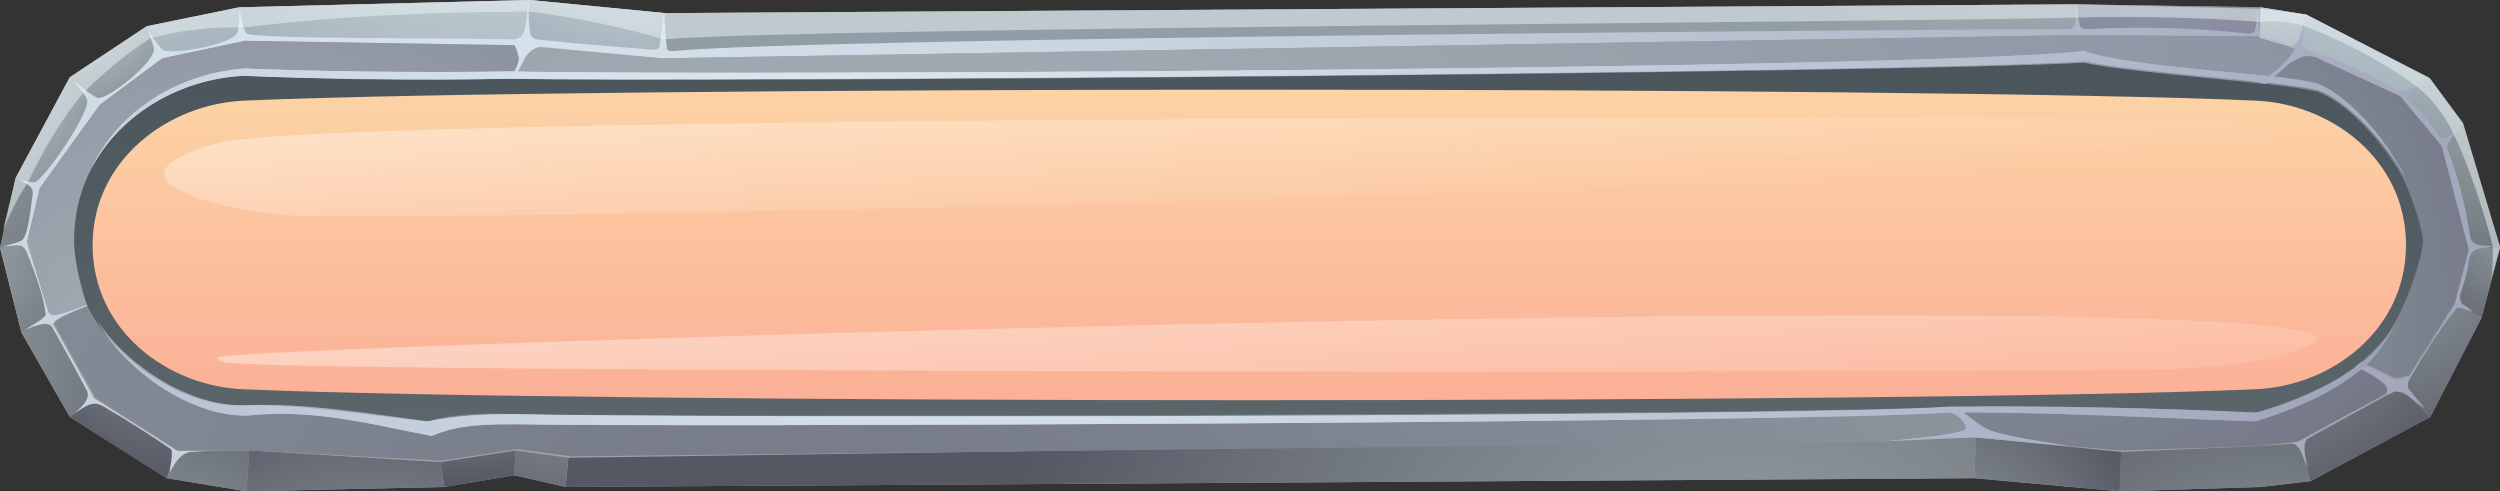 <svg width="346" height="68" viewBox="0 0 346 68" fill="none" xmlns="http://www.w3.org/2000/svg">
<rect x="0" y="0" width="346" height="68" fill="#333333" stroke="none"/>
<path fill-rule="evenodd" clip-rule="evenodd" d="M33.121 1.009L73.34 0L92.07 1.816L287.446 0.605L312.879 1.009L319.187 2.018L336.34 10.896L340.874 17.151L346 34.303L343.437 43.988L336.34 57.709L319.779 66.588L312.879 67.395L293.361 68L273.251 66.184L78.269 67.395L71.171 65.78L61.511 67.395L34.107 68L23.067 66.184L9.66 57.709L2.957 46.006L0 34.303L2.169 24.617L9.66 10.694L20.307 3.632L33.121 1.009Z" fill="#A1A1A1"/>
<path fill-rule="evenodd" clip-rule="evenodd" d="M33.91 5.65L22.475 8.071L13.8 14.528L5.52 26.03L3.746 33.697L6.9 44.19L13.012 55.086L24.447 62.35H34.501L60.92 63.964L71.369 62.35L78.663 63.359L273.448 60.534L293.558 62.552L312.484 61.745L318.202 61.341L332.199 53.674L339.691 41.97L341.663 34.505L337.917 20.178L332.199 13.318L318.399 6.861L312.681 5.246L287.84 4.843L91.675 8.071L72.946 6.457L33.91 5.65Z" fill="#A1A1A1"/>
<path fill-rule="evenodd" clip-rule="evenodd" d="M3.746 33.697L5.52 26.03L2.169 24.617L0 34.303L3.746 33.697Z" fill="url(#paint0_radial_165:3902)"/>
<path fill-rule="evenodd" clip-rule="evenodd" d="M5.52 26.03L13.801 14.528L9.66 10.694L2.169 24.617L5.52 26.03Z" fill="url(#paint1_radial_165:3902)"/>
<path fill-rule="evenodd" clip-rule="evenodd" d="M9.66 10.694L13.801 14.528L22.475 8.071L20.307 3.632L9.66 10.694Z" fill="url(#paint2_radial_165:3902)"/>
<path fill-rule="evenodd" clip-rule="evenodd" d="M22.475 8.071L33.91 5.65L33.121 1.009L20.307 3.632L22.475 8.071Z" fill="url(#paint3_radial_165:3902)"/>
<path fill-rule="evenodd" clip-rule="evenodd" d="M33.121 1.009L33.91 5.65L72.946 6.457L73.34 0L33.121 1.009Z" fill="url(#paint4_radial_165:3902)"/>
<path fill-rule="evenodd" clip-rule="evenodd" d="M73.34 0L72.946 6.457L91.675 8.071L92.07 1.816L73.34 0Z" fill="url(#paint5_radial_165:3902)"/>
<path fill-rule="evenodd" clip-rule="evenodd" d="M92.07 1.816L91.675 8.071L287.841 4.843L287.446 0.605L92.07 1.816Z" fill="url(#paint6_radial_165:3902)"/>
<path fill-rule="evenodd" clip-rule="evenodd" d="M287.446 0.605L287.84 4.843L312.681 5.246L312.879 1.009L287.446 0.605Z" fill="url(#paint7_radial_165:3902)"/>
<path fill-rule="evenodd" clip-rule="evenodd" d="M312.879 1.009L312.682 5.246L318.399 6.861L319.188 2.018L312.879 1.009Z" fill="url(#paint8_radial_165:3902)"/>
<path fill-rule="evenodd" clip-rule="evenodd" d="M319.188 2.018L318.399 6.861L332.199 13.318L336.34 10.896L319.188 2.018Z" fill="url(#paint9_radial_165:3902)"/>
<path fill-rule="evenodd" clip-rule="evenodd" d="M336.34 10.896L332.199 13.318L337.917 20.178L340.874 17.151L336.34 10.896Z" fill="url(#paint10_radial_165:3902)"/>
<path fill-rule="evenodd" clip-rule="evenodd" d="M340.874 17.151L337.917 20.178L341.663 34.505L346 34.303L340.874 17.151Z" fill="url(#paint11_radial_165:3902)"/>
<path fill-rule="evenodd" clip-rule="evenodd" d="M346 34.303L341.663 34.505L339.691 41.97L343.437 43.988L346 34.303Z" fill="url(#paint12_radial_165:3902)"/>
<path fill-rule="evenodd" clip-rule="evenodd" d="M343.437 43.988L339.691 41.97L332.199 53.674L336.34 57.709L343.437 43.988Z" fill="url(#paint13_radial_165:3902)"/>
<path fill-rule="evenodd" clip-rule="evenodd" d="M332.199 53.674L318.202 61.341L319.779 66.588L336.34 57.709L332.199 53.674Z" fill="url(#paint14_radial_165:3902)"/>
<path fill-rule="evenodd" clip-rule="evenodd" d="M318.202 61.341L312.484 61.745L293.558 62.552L293.361 68L312.879 67.395L319.779 66.588L318.202 61.341Z" fill="url(#paint15_radial_165:3902)"/>
<path fill-rule="evenodd" clip-rule="evenodd" d="M293.361 68L293.558 62.552L273.449 60.534L273.251 66.184L293.361 68Z" fill="url(#paint16_radial_165:3902)"/>
<path fill-rule="evenodd" clip-rule="evenodd" d="M273.251 66.184L273.449 60.534L78.663 63.359L78.269 67.395L273.251 66.184Z" fill="url(#paint17_radial_165:3902)"/>
<path fill-rule="evenodd" clip-rule="evenodd" d="M78.269 67.395L78.663 63.359L71.369 62.35L71.172 65.78L78.269 67.395Z" fill="url(#paint18_radial_165:3902)"/>
<path fill-rule="evenodd" clip-rule="evenodd" d="M71.171 65.78L71.369 62.35L60.92 63.964L61.511 67.395L71.171 65.78Z" fill="url(#paint19_radial_165:3902)"/>
<path fill-rule="evenodd" clip-rule="evenodd" d="M61.511 67.395L60.92 63.964L34.502 62.35L34.107 68L61.511 67.395Z" fill="url(#paint20_radial_165:3902)"/>
<path fill-rule="evenodd" clip-rule="evenodd" d="M34.107 68L34.501 62.35H24.447L23.067 66.184L34.107 68Z" fill="url(#paint21_radial_165:3902)"/>
<path fill-rule="evenodd" clip-rule="evenodd" d="M23.067 66.184L24.447 62.35L13.012 55.086L9.66 57.709L23.067 66.184Z" fill="url(#paint22_radial_165:3902)"/>
<path fill-rule="evenodd" clip-rule="evenodd" d="M13.012 55.086L6.9 44.19L2.957 46.006L9.66 57.709L13.012 55.086Z" fill="url(#paint23_radial_165:3902)"/>
<path fill-rule="evenodd" clip-rule="evenodd" d="M6.9 44.19L3.746 33.697L0 34.303L2.957 46.006L6.9 44.19Z" fill="url(#paint24_radial_165:3902)"/>
<path fill-rule="evenodd" clip-rule="evenodd" d="M6.703 43.181C6.9 43.383 7.097 43.585 7.295 43.585C8.28 43.988 19.912 38.944 21.884 38.136C30.558 34.908 39.43 31.881 48.696 29.46C52.837 26.635 56.977 24.214 62.102 22.196C64.074 21.389 72.354 9.685 71.763 7.869C71.566 7.264 71.566 6.861 71.171 6.255L33.91 5.65L22.475 8.071L13.801 14.528L5.52 26.03L3.746 33.495L6.703 43.181ZM74.72 6.457C73.932 6.659 72.946 7.264 72.552 8.273C70.777 11.502 68.214 16.546 65.257 20.178C63.088 23.003 63.285 22.196 65.454 22.801C70.58 24.415 88.718 31.478 103.11 38.54C107.25 40.558 254.325 44.795 261.225 49.033C262.211 49.638 263.394 50.041 264.577 49.436C273.843 44.997 284.292 40.961 294.544 39.751C297.107 39.347 297.698 38.944 298.487 35.917C300.655 28.653 303.613 21.59 306.964 14.932C308.541 14.326 316.822 9.282 317.61 6.659C317.807 6.255 313.273 5.246 312.879 5.045L287.84 4.843L91.675 8.071L74.72 6.457ZM299.867 40.154C310.71 42.374 329.045 51.252 331.214 52.463C331.805 52.665 332.594 52.463 333.382 52.059L339.691 42.172L341.663 34.706L337.917 20.38L332.199 13.519L320.37 8.071C319.779 7.668 318.793 7.869 317.413 8.475C316.624 8.878 316.033 9.484 315.639 9.887C314.85 10.493 314.259 11.098 313.47 11.703C311.499 13.116 309.527 14.528 307.358 15.941C303.218 22.801 300.655 30.267 298.487 37.733C298.092 39.751 297.698 39.549 299.867 40.154ZM330.425 54.682C330.622 54.279 330.622 53.875 330.425 53.674C328.651 50.647 303.021 40.961 297.895 40.558C286.855 40.76 274.631 45.401 264.577 50.445C263.788 50.849 265.957 52.463 266.351 52.867C269.111 54.884 271.674 57.104 274.237 58.92C275.814 60.131 280.743 60.736 286.46 61.745C282.123 61.341 277.786 60.938 273.251 60.534C268.52 60.736 263.985 60.938 259.254 61.139C261.817 60.938 271.477 60.131 271.674 59.323C271.674 58.92 271.477 58.516 270.885 57.911C263.394 50.243 111.982 43.786 102.519 39.145C88.324 32.083 71.369 25.626 63.285 23.608C61.708 23.205 60.722 23.608 59.342 24.214C55.991 25.828 52.836 27.846 50.076 30.267C40.613 32.487 31.15 35.513 21.884 38.742C19.912 39.549 8.083 43.383 7.492 44.593L7.295 44.795L13.012 55.086L24.447 62.35H34.501C31.938 62.35 28.784 62.35 26.418 62.552C24.841 62.754 24.25 64.166 23.461 65.377C23.461 64.973 24.052 62.552 23.658 62.148C20.701 60.131 17.546 58.113 14.392 56.297C12.815 55.288 11.829 56.297 10.449 57.104C11.04 56.498 12.618 55.288 12.026 54.077C10.449 51.05 8.872 48.225 7.295 45.401C6.703 44.19 4.732 45.199 3.549 45.602C4.337 44.997 6.506 43.988 6.309 43.383C5.915 40.558 4.929 38.136 3.943 35.513C3.154 33.294 2.563 34.101 0.394 34.101C1.183 33.899 2.169 33.697 2.957 33.294C3.943 32.89 4.337 27.846 4.534 26.837C4.534 26.635 4.534 26.232 4.337 26.03C3.943 25.424 3.154 25.223 2.563 24.819C3.352 25.021 3.943 25.223 4.732 25.223C5.915 25.223 12.815 15.133 12.026 13.721C11.632 12.914 10.843 11.905 10.055 11.098C11.238 11.905 12.223 12.914 13.406 13.519C14.589 14.125 21.687 8.475 21.292 6.659C21.095 5.852 20.701 4.843 20.306 4.036C21.095 5.045 21.687 6.053 22.475 6.861C23.264 7.668 32.727 6.255 32.924 4.237C33.121 3.228 33.121 2.421 33.121 1.412C33.516 2.421 33.516 3.834 34.107 4.641C34.699 5.448 67.426 5.246 70.974 5.448C71.369 5.448 72.354 5.246 72.552 4.237C72.946 3.027 72.946 1.614 73.143 0.202C73.143 1.614 73.143 2.825 73.34 4.237C73.34 5.045 73.932 5.448 74.326 5.448C79.649 6.053 84.972 6.457 90.295 6.861C90.689 6.861 91.084 6.861 91.281 6.457C91.478 5.045 91.675 3.632 91.872 2.018C92.07 3.43 92.07 5.045 92.267 6.457C92.267 7.062 92.661 7.062 93.252 7.062C111.39 5.246 268.322 4.036 286.263 4.036C286.855 4.036 287.249 3.43 287.249 3.027C287.249 2.22 287.249 1.412 287.249 0.605C287.446 1.614 287.643 2.421 287.84 3.43C287.84 3.834 288.432 4.036 288.629 4.036C296.318 3.632 303.81 3.834 311.104 4.641C311.301 4.641 311.893 4.641 312.09 4.237C312.287 3.228 312.484 2.22 312.484 1.211C312.484 2.22 312.681 3.228 312.681 4.439C312.681 4.641 312.681 5.045 313.273 5.246C314.456 5.65 315.639 5.852 317.019 6.255C318.399 6.457 318.596 3.632 318.99 2.421C318.99 3.228 318.202 6.659 319.187 6.861C323.722 8.273 327.862 10.089 331.608 12.51C332.594 13.116 334.762 11.703 335.748 11.098C334.96 11.703 334.171 12.309 333.579 12.914C333.185 13.116 333.185 13.923 333.579 14.125C335.157 15.537 336.34 16.95 337.522 18.766C337.72 19.169 338.311 19.169 338.705 18.967C339.297 18.564 339.888 18.16 340.48 17.555C339.888 18.362 339.297 18.967 338.903 19.774C338.705 19.976 338.705 20.38 338.705 20.582C340.283 24.617 341.268 28.653 341.86 32.688C342.057 34.303 344.028 33.899 345.211 34.101C343.24 34.504 341.86 34.101 341.663 36.321C341.466 37.733 341.071 39.145 340.48 40.76C340.48 40.961 340.48 41.163 340.48 41.365C340.48 41.567 340.677 41.769 340.677 41.97C341.268 42.374 341.86 42.777 342.254 43.181C341.663 42.979 341.071 42.777 340.48 42.576C340.283 42.576 339.888 42.576 339.888 42.777C337.325 46.006 335.354 49.234 333.382 52.665C333.185 53.068 333.185 53.875 333.579 54.077C334.171 54.884 334.96 55.691 335.551 56.498C334.565 55.893 333.777 55.086 332.791 54.481C332.397 54.279 331.608 54.077 331.214 54.279C327.271 56.297 323.328 58.315 319.582 60.534C318.399 61.139 319.187 63.763 319.385 64.772C318.399 62.754 318.596 61.341 316.23 61.139C315.047 61.139 313.667 61.139 312.484 61.341L318.202 60.736L330.425 54.682Z" fill="url(#paint25_radial_165:3902)"/>
<path fill-rule="evenodd" clip-rule="evenodd" d="M6.703 43.181C6.9 43.383 7.097 43.585 7.295 43.585C8.28 43.988 19.912 38.944 21.884 38.136C30.558 34.908 39.43 31.881 48.696 29.46C52.836 26.635 56.977 24.214 62.102 22.196C64.074 21.389 72.354 9.686 71.763 7.869C71.566 7.264 71.566 6.861 71.171 6.255L33.91 5.65L22.475 8.071L13.801 14.528L5.52 26.03L3.746 33.496L6.703 43.181Z" fill="url(#paint26_radial_165:3902)"/>
<path fill-rule="evenodd" clip-rule="evenodd" d="M22.081 38.742C20.109 39.549 8.28 43.383 7.689 44.593L7.492 44.795L13.209 55.086L24.644 62.35H34.699L61.117 63.763L71.566 62.148L79.058 63.157L259.648 61.139C262.211 60.938 271.871 60.13 272.068 59.323C272.068 58.92 271.871 58.516 271.28 57.911C263.788 50.243 112.376 43.786 102.913 39.145C88.718 32.083 71.763 25.626 63.68 23.608C62.102 23.205 61.117 23.608 59.737 24.214C56.385 25.828 53.231 27.846 50.471 30.267C40.613 32.487 31.347 35.513 22.081 38.742Z" fill="url(#paint27_radial_165:3902)"/>
<path fill-rule="evenodd" clip-rule="evenodd" d="M65.257 23.003C70.383 24.617 88.521 31.68 102.913 38.742C107.053 40.76 254.128 44.997 261.028 49.234C262.014 49.84 263.196 50.243 264.379 49.638C273.645 45.199 284.094 41.163 294.346 39.953C296.909 39.549 297.501 39.145 298.289 36.119C300.458 28.855 303.415 21.792 306.767 15.134C308.344 14.528 316.624 9.484 317.413 6.861C317.413 6.659 316.822 6.457 316.23 6.255L312.681 5.246L287.84 4.843L91.675 8.071L74.72 6.659C73.931 6.861 72.946 7.466 72.552 8.475C70.777 11.703 68.214 16.748 65.257 20.38C63.088 23.205 63.088 22.398 65.257 23.003Z" fill="url(#paint28_radial_165:3902)"/>
<path fill-rule="evenodd" clip-rule="evenodd" d="M297.895 40.558C286.855 40.76 274.631 45.401 264.577 50.445C263.788 50.849 265.957 52.463 266.351 52.867C269.111 54.884 271.674 57.104 274.237 58.92C275.814 60.131 280.743 60.736 286.46 61.745L293.361 62.35L312.287 61.745L318.004 61.139L330.228 54.481C330.425 54.077 330.425 53.674 330.228 53.472C328.651 50.647 303.021 40.76 297.895 40.558Z" fill="url(#paint29_radial_165:3902)"/>
<path fill-rule="evenodd" clip-rule="evenodd" d="M298.684 37.531C298.092 39.549 297.895 39.549 299.867 39.953C310.71 42.172 329.045 51.05 331.214 52.261C331.805 52.463 332.594 52.261 333.382 51.858L339.691 41.97L341.663 34.504L337.917 20.178L332.199 13.318L320.37 7.869H320.173C319.582 7.668 318.596 7.668 317.413 8.475C316.624 8.878 316.033 9.484 315.639 9.887C314.85 10.493 314.259 11.098 313.47 11.703C311.499 13.116 309.527 14.528 307.358 15.941C303.218 22.801 300.655 30.267 298.684 37.531Z" fill="url(#paint30_radial_165:3902)"/>
<path fill-rule="evenodd" clip-rule="evenodd" d="M312.484 57.104C300.261 56.498 282.32 56.095 269.703 56.297C250.185 57.709 91.478 57.911 71.369 57.306C67.031 57.306 62.891 57.508 59.342 58.315C51.259 57.306 42.19 55.691 33.91 56.095C25.827 56.297 16.955 50.042 13.406 44.19C16.561 50.445 25.827 57.709 34.304 57.508C43.57 56.499 52.245 58.92 59.737 60.332C63.483 58.718 67.426 58.718 71.566 58.718C91.675 59.122 249.987 58.516 269.308 57.104C281.926 56.902 299.867 57.911 312.09 58.315C316.23 57.104 321.948 54.884 326.088 51.656C327.468 50.647 328.848 49.234 329.834 47.62C330.425 46.813 331.016 45.804 331.608 44.795C331.214 45.401 330.819 46.006 330.425 46.611C329.242 48.024 328.059 49.436 326.482 50.445C322.342 53.674 316.624 55.893 312.484 57.104Z" fill="url(#paint31_radial_165:3902)"/>
<path fill-rule="evenodd" clip-rule="evenodd" d="M33.713 10.493C43.176 10.896 57.962 11.098 70.58 10.896C95.224 11.3 263.788 10.089 288.629 8.475C296.121 10.089 315.244 11.098 320.962 12.51C324.511 13.923 329.045 18.362 332.199 23.407C332.397 23.81 332.594 24.012 332.791 24.416C332.594 23.81 332.199 23.205 331.805 22.599C328.848 17.555 324.313 12.914 320.568 11.502C314.85 10.089 295.726 9.484 288.432 7.062C263.985 9.686 95.224 10.493 70.777 9.887C58.16 10.089 43.373 9.887 33.91 9.484C25.038 10.089 16.363 15.134 12.618 23.407C16.561 15.739 25.038 10.896 33.713 10.493Z" fill="url(#paint32_radial_165:3902)"/>
<path opacity="0.5" fill-rule="evenodd" clip-rule="evenodd" d="M73.34 1.614C79.846 2.421 86.549 3.834 91.872 5.448C109.813 3.834 268.914 3.027 287.643 2.421C296.121 2.22 304.598 2.421 312.879 3.027C315.047 2.825 317.216 3.027 318.99 3.632C324.313 5.65 330.031 8.677 334.368 11.905C336.34 13.318 338.508 16.142 339.494 18.362C341.663 22.801 343.831 29.46 345.014 34.101C345.014 35.513 345.014 36.926 344.817 38.54L346 34.101L340.874 16.95L336.142 10.694L319.187 2.018L312.681 1.211L287.249 0.605L92.07 1.816L73.34 0L33.121 1.009L20.306 3.632L9.66 10.694L2.169 24.617L0.394 31.881C1.38 29.662 2.366 27.442 3.746 25.424C5.915 20.985 8.28 16.748 11.632 12.712C14.392 10.089 17.349 7.466 20.898 5.246C25.038 4.237 29.178 3.632 33.516 3.834C46.331 2.22 60.92 1.614 73.34 1.614Z" fill="#EDF5F7"/>
<path fill-rule="evenodd" clip-rule="evenodd" d="M33.713 10.493C21.687 11.098 10.252 19.976 10.252 33.294C10.252 36.522 11.632 41.163 12.026 42.172C14.786 48.427 24.447 56.499 33.516 56.095C41.993 55.893 50.865 57.508 58.948 58.315C62.497 57.306 66.834 57.104 70.975 57.306C91.281 57.709 249.988 57.508 269.308 56.297C281.926 56.095 299.867 56.499 312.09 57.104C316.23 55.893 321.948 53.876 326.088 50.647C327.468 49.638 328.848 48.226 330.031 46.813C333.185 42.778 335.354 34.908 335.354 33.496C335.354 32.285 333.974 27.039 332.002 23.608C328.848 18.564 324.511 14.125 320.765 12.712C315.047 11.3 295.924 10.291 288.432 8.677C263.985 10.089 95.224 11.502 70.58 10.896C57.962 11.3 43.176 10.896 33.713 10.493Z" fill="url(#paint33_linear_165:3902)"/>
<path opacity="0.75" fill-rule="evenodd" clip-rule="evenodd" d="M312.485 57.104C300.261 56.498 282.32 56.095 269.703 56.297C250.185 57.709 91.478 57.911 71.369 57.306C67.032 57.306 62.891 57.508 59.343 58.315C51.26 57.306 42.191 55.691 33.91 56.095C25.827 56.297 16.955 50.042 13.406 44.19C16.561 50.445 25.827 57.709 34.304 57.508C43.571 56.499 52.245 58.92 59.737 60.332C63.483 58.718 67.426 58.718 71.566 58.718C91.675 59.122 249.988 58.516 269.309 57.104C281.926 56.902 299.867 57.911 312.09 58.315C316.23 57.104 321.948 54.884 326.088 51.656C327.468 50.647 328.848 49.234 329.834 47.62C330.425 46.813 331.017 45.804 331.608 44.795C331.214 45.401 330.82 46.006 330.425 46.611C329.242 48.024 328.06 49.436 326.482 50.445C322.342 53.674 316.625 55.893 312.485 57.104Z" fill="url(#paint34_radial_165:3902)"/>
<path fill-rule="evenodd" clip-rule="evenodd" d="M33.713 10.493C43.176 10.896 57.962 11.098 70.58 10.896C95.224 11.3 263.788 10.089 288.629 8.475C296.121 10.089 315.244 11.098 320.962 12.51C324.511 13.923 329.045 18.362 332.199 23.407C332.397 23.81 332.594 24.012 332.791 24.416C332.594 23.81 332.199 23.205 331.805 22.599C328.848 17.555 324.313 12.914 320.568 11.502C314.85 10.089 295.726 9.484 288.432 7.062C263.985 9.686 95.224 10.493 70.777 9.887C58.16 10.089 43.373 9.887 33.91 9.484C25.038 10.089 16.363 15.134 12.618 23.407C16.561 15.739 25.038 10.896 33.713 10.493Z" fill="url(#paint35_radial_165:3902)"/>
<path fill-rule="evenodd" clip-rule="evenodd" d="M33.91 13.923C23.264 14.326 12.815 22.196 12.815 33.899C12.815 45.804 23.264 53.472 33.713 53.875C80.241 55.893 265.563 55.893 312.09 53.875C322.539 53.472 332.988 45.804 332.988 33.899C332.988 21.994 322.539 14.326 312.09 13.923C265.76 11.905 80.241 11.905 33.91 13.923Z" fill="url(#paint36_linear_165:3902)"/>
<path fill-rule="evenodd" clip-rule="evenodd" d="M30.361 19.775C12.421 24.617 30.361 29.258 40.81 29.864C58.357 30.671 297.107 26.03 312.682 19.775C316.427 18.362 317.216 17.151 301.247 16.546C286.066 16.142 45.542 15.739 30.361 19.775Z" fill="url(#paint37_linear_165:3902)"/>
<path opacity="0.5" fill-rule="evenodd" clip-rule="evenodd" d="M319.976 47.62C315.048 50.243 307.162 50.647 301.247 51.05C285.672 51.656 48.302 51.656 31.939 50.243C31.15 50.243 29.77 49.84 30.164 49.436C30.756 48.024 336.931 38.338 319.976 47.62Z" fill="url(#paint38_linear_165:3902)"/>
<defs>
<radialGradient id="paint0_radial_165:3902" cx="0" cy="0" r="1" gradientUnits="userSpaceOnUse" gradientTransform="translate(-9.709 18.544) scale(40.426 41.375)">
<stop stop-color="#9DA9AB"/>
<stop offset="1" stop-color="#555763"/>
</radialGradient>
<radialGradient id="paint1_radial_165:3902" cx="0" cy="0" r="1" gradientUnits="userSpaceOnUse" gradientTransform="translate(-9.359 5.623) scale(28.174 28.836)">
<stop stop-color="#E4ECF0"/>
<stop offset="1" stop-color="#828D94"/>
</radialGradient>
<radialGradient id="paint2_radial_165:3902" cx="0" cy="0" r="1" gradientUnits="userSpaceOnUse" gradientTransform="translate(7.589 -5.489) scale(22.964 23.503)">
<stop stop-color="#E4ECF0"/>
<stop offset="1" stop-color="#828D94"/>
</radialGradient>
<radialGradient id="paint3_radial_165:3902" cx="0" cy="0" r="1" gradientUnits="userSpaceOnUse" gradientTransform="translate(15.142 -33.347) scale(42.228 43.219)">
<stop stop-color="#E4ECF0"/>
<stop offset="1" stop-color="#A6B4BD"/>
</radialGradient>
<radialGradient id="paint4_radial_165:3902" cx="0" cy="0" r="1" gradientUnits="userSpaceOnUse" gradientTransform="translate(69.203 -36.642) scale(53.872 55.137)">
<stop stop-color="#E4ECF0"/>
<stop offset="1" stop-color="#A6B4BD"/>
</radialGradient>
<radialGradient id="paint5_radial_165:3902" cx="0" cy="0" r="1" gradientUnits="userSpaceOnUse" gradientTransform="translate(87.562 -21.384) scale(29.345 30.034)">
<stop stop-color="#E4ECF0"/>
<stop offset="1" stop-color="#A6B4BD"/>
</radialGradient>
<radialGradient id="paint6_radial_165:3902" cx="0" cy="0" r="1" gradientUnits="userSpaceOnUse" gradientTransform="translate(280.803 -62.818) scale(70.942 72.608)">
<stop stop-color="#E4ECF0"/>
<stop offset="1" stop-color="#929EA6"/>
</radialGradient>
<radialGradient id="paint7_radial_165:3902" cx="0" cy="0" r="1" gradientUnits="userSpaceOnUse" gradientTransform="translate(300.674 -35.806) scale(45.03 46.087)">
<stop stop-color="#BDCACF"/>
<stop offset="1" stop-color="#828599"/>
</radialGradient>
<radialGradient id="paint8_radial_165:3902" cx="0" cy="0" r="1" gradientUnits="userSpaceOnUse" gradientTransform="translate(317.589 -9.901) scale(22.707 23.241)">
<stop stop-color="#E4ECF0"/>
<stop offset="1" stop-color="#A6B4BD"/>
</radialGradient>
<radialGradient id="paint9_radial_165:3902" cx="0" cy="0" r="1" gradientUnits="userSpaceOnUse" gradientTransform="translate(333.13 -29.038) scale(41.684 42.662)">
<stop stop-color="#E4ECF0"/>
<stop offset="1" stop-color="#A6B4BD"/>
</radialGradient>
<radialGradient id="paint10_radial_165:3902" cx="0" cy="0" r="1" gradientUnits="userSpaceOnUse" gradientTransform="translate(347.64 -17.33) scale(37.657 38.541)">
<stop stop-color="#E4ECF0"/>
<stop offset="1" stop-color="#929EA6"/>
</radialGradient>
<radialGradient id="paint11_radial_165:3902" cx="0" cy="0" r="1" gradientUnits="userSpaceOnUse" gradientTransform="translate(345.224 11.827) scale(38.394 39.295)">
<stop stop-color="#9DA9AB"/>
<stop offset="1" stop-color="#555763"/>
</radialGradient>
<radialGradient id="paint12_radial_165:3902" cx="0" cy="0" r="1" gradientUnits="userSpaceOnUse" gradientTransform="translate(350.087 29.936) scale(21.155 21.652)">
<stop stop-color="#9DA9AB"/>
<stop offset="1" stop-color="#555763"/>
</radialGradient>
<radialGradient id="paint13_radial_165:3902" cx="0" cy="0" r="1" gradientUnits="userSpaceOnUse" gradientTransform="translate(328.298 30.668) scale(36.172 37.022)">
<stop stop-color="#9DA9AB"/>
<stop offset="1" stop-color="#555763"/>
</radialGradient>
<radialGradient id="paint14_radial_165:3902" cx="0" cy="0" r="1" gradientUnits="userSpaceOnUse" gradientTransform="translate(308.607 33.243) scale(40.545 41.497)">
<stop stop-color="#9DA9AB"/>
<stop offset="1" stop-color="#555763"/>
</radialGradient>
<radialGradient id="paint15_radial_165:3902" cx="0" cy="0" r="1" gradientUnits="userSpaceOnUse" gradientTransform="translate(313.996 95.545) scale(51.337 52.542)">
<stop stop-color="#9DA9AB"/>
<stop offset="1" stop-color="#555763"/>
</radialGradient>
<radialGradient id="paint16_radial_165:3902" cx="0" cy="0" r="1" gradientUnits="userSpaceOnUse" gradientTransform="translate(265.963 82.623) scale(34.256 35.061)">
<stop stop-color="#9DA9AB"/>
<stop offset="1" stop-color="#555763"/>
</radialGradient>
<radialGradient id="paint17_radial_165:3902" cx="0" cy="0" r="1" gradientUnits="userSpaceOnUse" gradientTransform="translate(242.265 97.368) scale(106.066 108.556)">
<stop stop-color="#9DA9AB"/>
<stop offset="1" stop-color="#555763"/>
</radialGradient>
<radialGradient id="paint18_radial_165:3902" cx="0" cy="0" r="1" gradientUnits="userSpaceOnUse" gradientTransform="translate(78.73 42.239) scale(34.549 35.36)">
<stop stop-color="#9DA9AB"/>
<stop offset="1" stop-color="#555763"/>
</radialGradient>
<radialGradient id="paint19_radial_165:3902" cx="0" cy="0" r="1" gradientUnits="userSpaceOnUse" gradientTransform="translate(65.175 41.683) scale(25.318 25.913)">
<stop stop-color="#9DA9AB"/>
<stop offset="1" stop-color="#555763"/>
</radialGradient>
<radialGradient id="paint20_radial_165:3902" cx="0" cy="0" r="1" gradientUnits="userSpaceOnUse" gradientTransform="translate(50.9 95.931) scale(43.738 44.765)">
<stop stop-color="#9DA9AB"/>
<stop offset="1" stop-color="#555763"/>
</radialGradient>
<radialGradient id="paint21_radial_165:3902" cx="0" cy="0" r="1" gradientUnits="userSpaceOnUse" gradientTransform="translate(20.508 87.023) scale(41.985 42.971)">
<stop stop-color="#9DA9AB"/>
<stop offset="1" stop-color="#555763"/>
</radialGradient>
<radialGradient id="paint22_radial_165:3902" cx="0" cy="0" r="1" gradientUnits="userSpaceOnUse" gradientTransform="translate(26.493 36.596) scale(29.756 30.454)">
<stop stop-color="#9DA9AB"/>
<stop offset="1" stop-color="#555763"/>
</radialGradient>
<radialGradient id="paint23_radial_165:3902" cx="0" cy="0" r="1" gradientUnits="userSpaceOnUse" gradientTransform="translate(-13.37 48.477) scale(45.356 46.421)">
<stop stop-color="#9DA9AB"/>
<stop offset="1" stop-color="#555763"/>
</radialGradient>
<radialGradient id="paint24_radial_165:3902" cx="0" cy="0" r="1" gradientUnits="userSpaceOnUse" gradientTransform="translate(-6.099 34.383) scale(31.203 31.936)">
<stop stop-color="#9DA9AB"/>
<stop offset="1" stop-color="#555763"/>
</radialGradient>
<radialGradient id="paint25_radial_165:3902" cx="0" cy="0" r="1" gradientUnits="userSpaceOnUse" gradientTransform="translate(58.659 -58.502) scale(335.949 343.838)">
<stop stop-color="#E2F1F7"/>
<stop offset="1" stop-color="#9A9DB5"/>
</radialGradient>
<radialGradient id="paint26_radial_165:3902" cx="0" cy="0" r="1" gradientUnits="userSpaceOnUse" gradientTransform="translate(30.488 61.345) scale(94.814 97.04)">
<stop stop-color="#AAB4B8"/>
<stop offset="1" stop-color="#828599"/>
</radialGradient>
<radialGradient id="paint27_radial_165:3902" cx="0" cy="0" r="1" gradientUnits="userSpaceOnUse" gradientTransform="translate(111.882 105.811) scale(284.294 290.969)">
<stop stop-color="#717485"/>
<stop offset="1" stop-color="#9DA9AB"/>
</radialGradient>
<radialGradient id="paint28_radial_165:3902" cx="0" cy="0" r="1" gradientUnits="userSpaceOnUse" gradientTransform="translate(127.89 86.933) scale(300.236 307.286)">
<stop stop-color="#AAB4B8"/>
<stop offset="1" stop-color="#828599"/>
</radialGradient>
<radialGradient id="paint29_radial_165:3902" cx="0" cy="0" r="1" gradientUnits="userSpaceOnUse" gradientTransform="translate(272.387 -6.438) scale(88.82 90.906)">
<stop stop-color="#9DA9AB"/>
<stop offset="1" stop-color="#717485"/>
</radialGradient>
<radialGradient id="paint30_radial_165:3902" cx="0" cy="0" r="1" gradientUnits="userSpaceOnUse" gradientTransform="translate(279.648 42.023) scale(73.603 75.331)">
<stop stop-color="#9DA9AB"/>
<stop offset="1" stop-color="#717485"/>
</radialGradient>
<radialGradient id="paint31_radial_165:3902" cx="0" cy="0" r="1" gradientUnits="userSpaceOnUse" gradientTransform="translate(121.011 5.138) scale(234.141 239.639)">
<stop stop-color="#E2F1F7"/>
<stop offset="1" stop-color="#9A9DB5"/>
</radialGradient>
<radialGradient id="paint32_radial_165:3902" cx="0" cy="0" r="1" gradientUnits="userSpaceOnUse" gradientTransform="translate(114.779 3.48) scale(218.138 223.26)">
<stop stop-color="#E2F1F7"/>
<stop offset="1" stop-color="#9A9DB5"/>
</radialGradient>
<linearGradient id="paint33_linear_165:3902" x1="172.997" y1="58.41" x2="172.997" y2="8.577" gradientUnits="userSpaceOnUse">
<stop stop-color="#5B666B"/>
<stop offset="1" stop-color="#4A555C"/>
</linearGradient>
<radialGradient id="paint34_radial_165:3902" cx="0" cy="0" r="1" gradientUnits="userSpaceOnUse" gradientTransform="translate(134.496 8.844) scale(212.746 217.741)">
<stop stop-color="#E2F1F7"/>
<stop offset="1" stop-color="#9A9DB5"/>
</radialGradient>
<radialGradient id="paint35_radial_165:3902" cx="0" cy="0" r="1" gradientUnits="userSpaceOnUse" gradientTransform="translate(112.008 -28.641) scale(272.231 278.624)">
<stop stop-color="#E2F1F7"/>
<stop offset="1" stop-color="#9A9DB5"/>
</radialGradient>
<linearGradient id="paint36_linear_165:3902" x1="172.997" y1="55.562" x2="172.997" y2="12.371" gradientUnits="userSpaceOnUse">
<stop stop-color="#FBB097"/>
<stop offset="1" stop-color="#FCD3A5"/>
</linearGradient>
<linearGradient id="paint37_linear_165:3902" x1="169.993" y1="33.391" x2="167.654" y2="7.268" gradientUnits="userSpaceOnUse">
<stop stop-color="#FFFEFE" stop-opacity="0"/>
<stop offset="1" stop-color="white" stop-opacity="0.37"/>
</linearGradient>
<linearGradient id="paint38_linear_165:3902" x1="177.741" y1="72.137" x2="172.385" y2="22.352" gradientUnits="userSpaceOnUse">
<stop stop-color="white" stop-opacity="0.09"/>
<stop offset="1" stop-color="white"/>
<stop offset="1" stop-color="white" stop-opacity="0"/>
</linearGradient>
</defs>
</svg>

